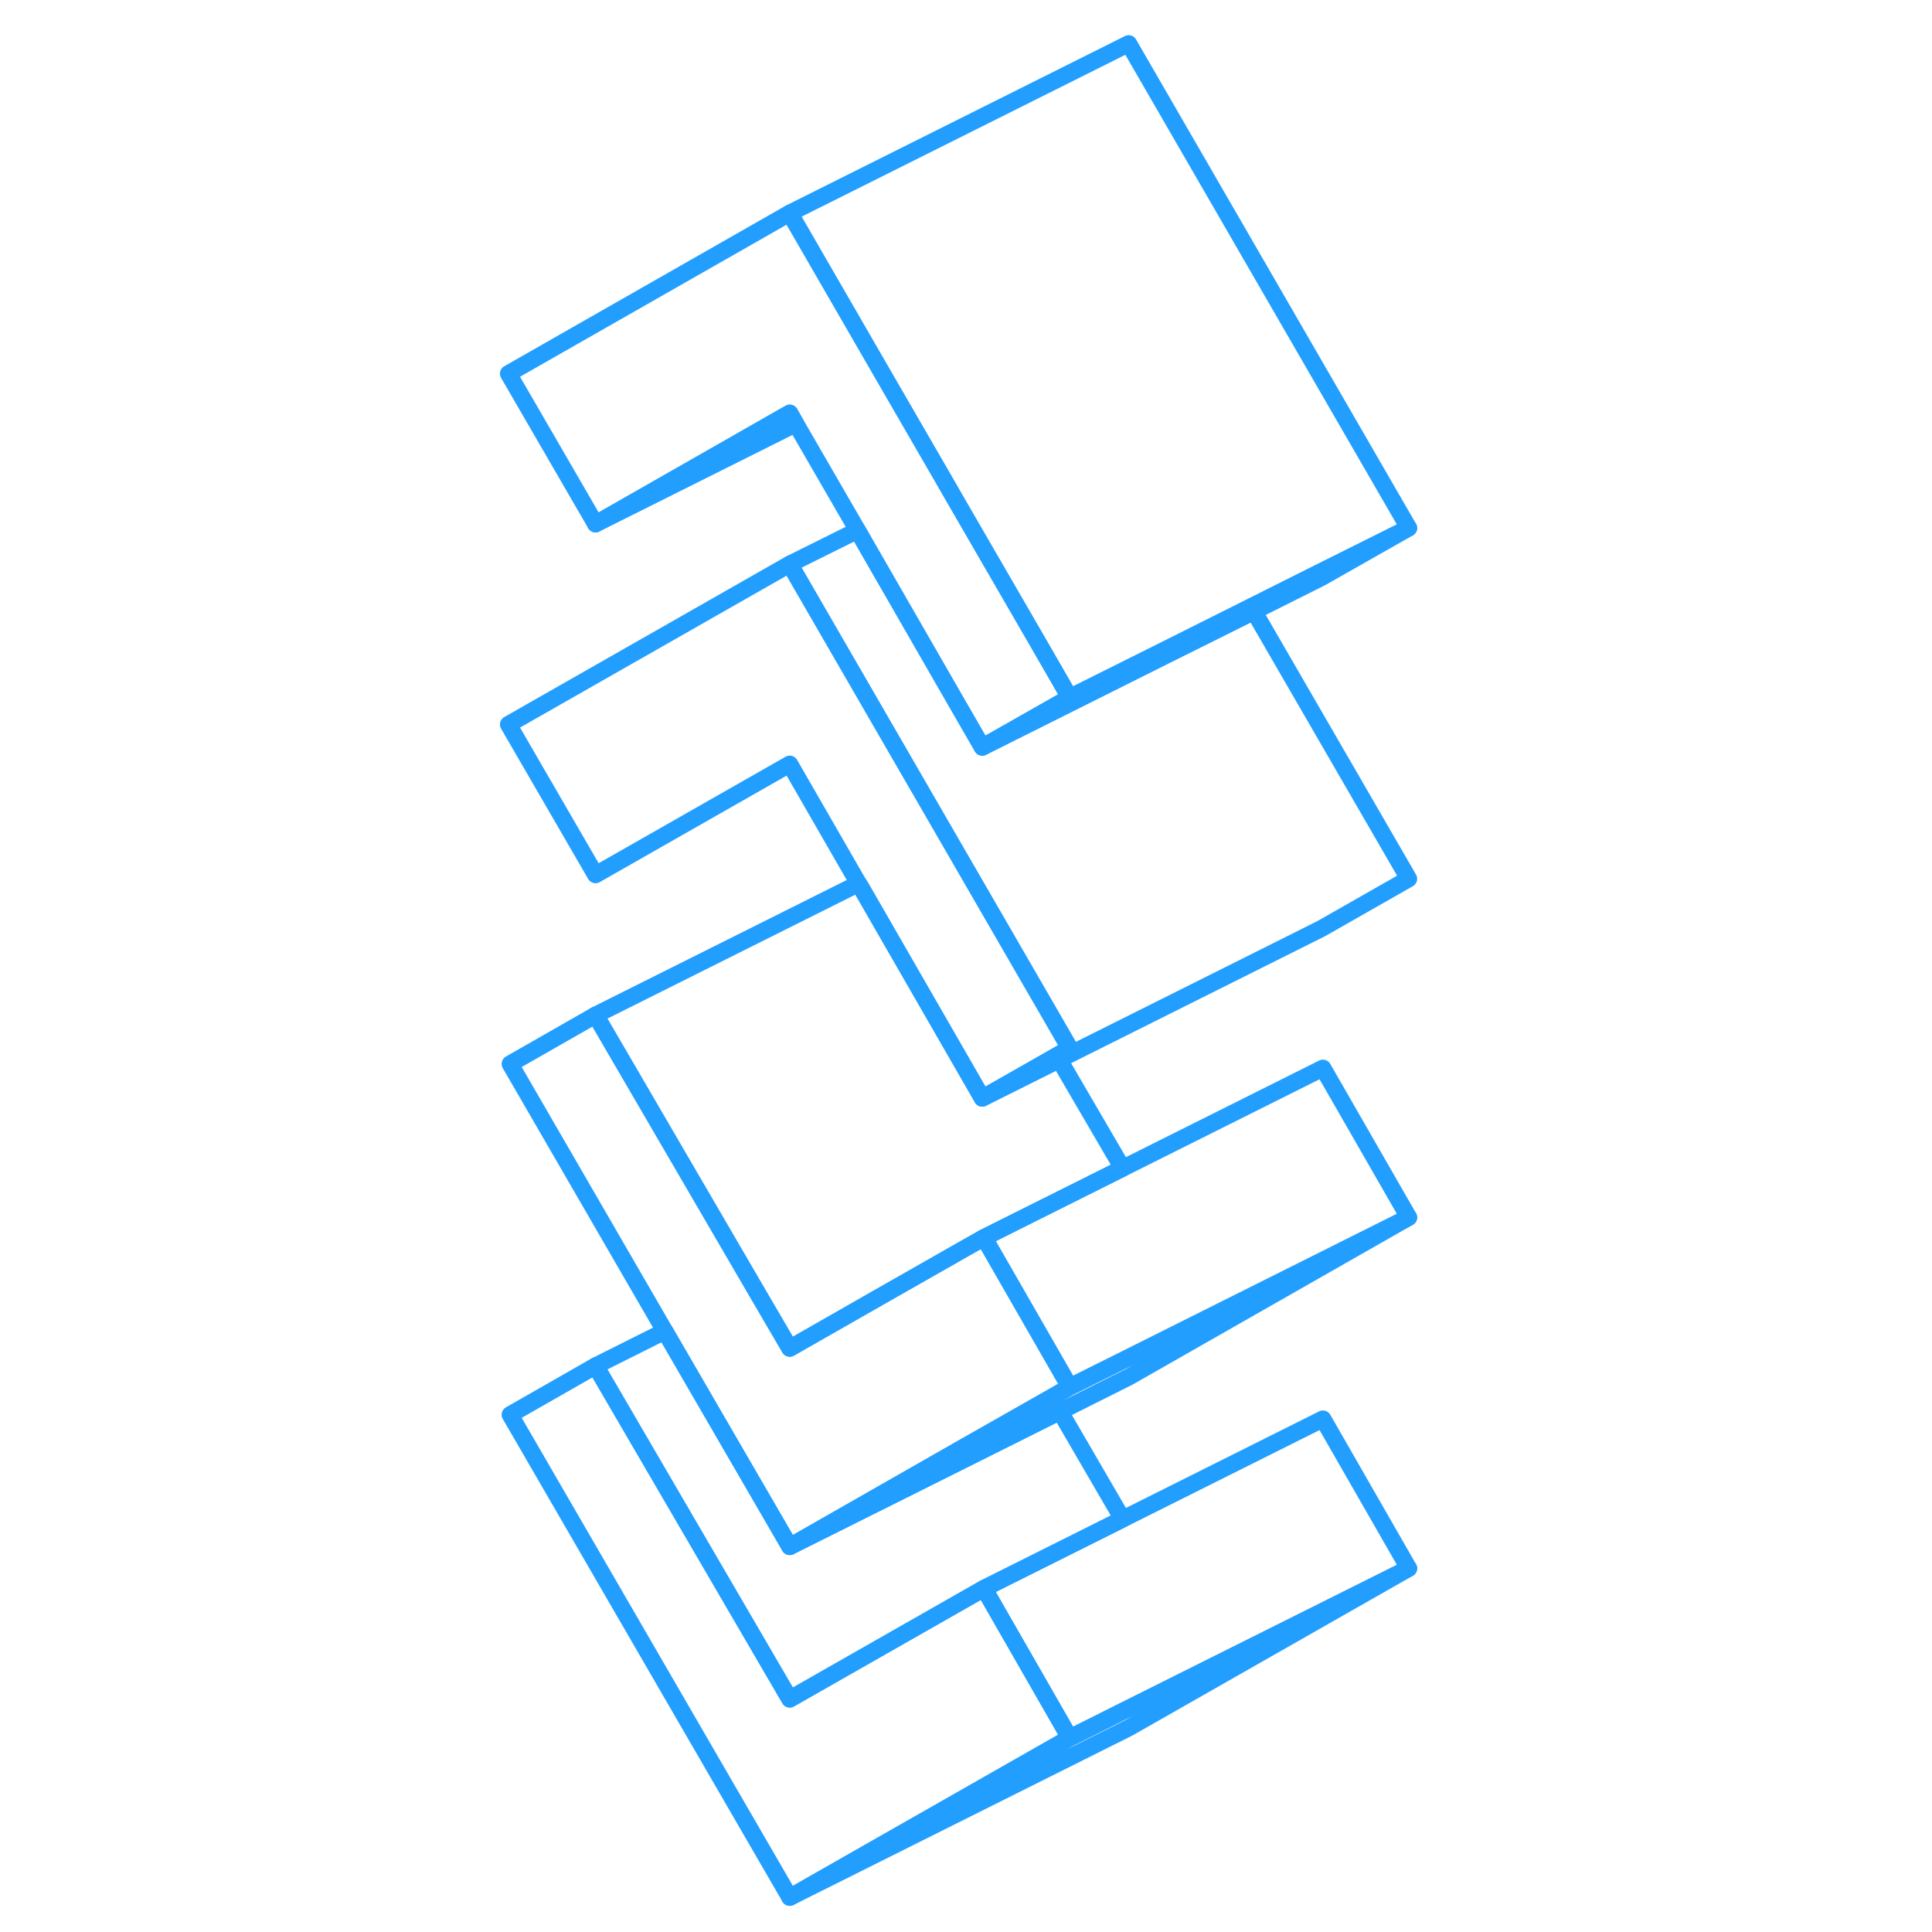 <svg width="48" height="48" viewBox="0 0 58 114" fill="none" xmlns="http://www.w3.org/2000/svg" stroke-width="1px" stroke-linecap="round" stroke-linejoin="round"><path d="M35.12 102.546L18.6 111.956L2.1 83.476L7.14 80.596L18.6 100.256L30.06 93.726L35.12 102.546Z" stroke="#229EFF" stroke-linejoin="round"/><path d="M35.12 61.856L34.37 62.286L29.96 64.796L22.81 52.376L22.66 52.136L18.6 45.086L7.14 51.616L2 42.746L18.6 33.286L35.12 61.856Z" stroke="#229EFF" stroke-linejoin="round"/><path d="M55.121 92.546L38.601 101.956L18.601 111.956L35.121 102.546L38.091 101.056L55.121 92.546Z" stroke="#229EFF" stroke-linejoin="round"/><path d="M55.121 92.546L38.091 101.056L35.121 102.546L30.061 93.726L32.98 92.266L38.24 89.636L50.06 83.726L55.121 92.546Z" stroke="#229EFF" stroke-linejoin="round"/><path d="M38.24 89.636L32.98 92.266L30.061 93.726L18.601 100.256L7.141 80.596L11.23 78.546L18.601 91.256L29.311 85.906L34.55 83.286L38.24 89.636Z" stroke="#229EFF" stroke-linejoin="round"/><path d="M55.121 71.836L38.091 80.356L35.121 81.836L30.061 73.026L32.98 71.566L38.24 68.936L50.06 63.026L55.121 71.836Z" stroke="#229EFF" stroke-linejoin="round"/><path d="M38.24 68.936L32.98 71.566L30.061 73.026L28.93 73.666L23.871 76.546L18.601 79.556L16.48 75.926L7.141 59.896L22.661 52.136L22.811 52.376L29.96 64.796L34.501 62.526L38.24 68.936Z" stroke="#229EFF" stroke-linejoin="round"/><path d="M55.121 51.856L49.96 54.796L34.501 62.526L29.96 64.796L34.371 62.286L35.121 61.856L18.601 33.286L22.601 31.296L23.081 32.136L28.19 41.016L29.96 44.086L40.69 38.716L45.99 36.076L55.121 51.856Z" stroke="#229EFF" stroke-linejoin="round"/><path d="M18.96 25.006L7.141 30.916L18.601 24.376L18.96 25.006Z" stroke="#229EFF" stroke-linejoin="round"/><path d="M55.12 31.156L49.81 33.806L45.84 35.796L40.55 38.446L35.12 41.156L33.35 38.086L28.209 29.206L27.89 28.646L24.25 22.356L18.6 12.576L38.6 2.576L55.12 31.156Z" stroke="#229EFF" stroke-linejoin="round"/><path d="M35.12 41.156L29.96 44.086L28.19 41.016L23.08 32.136L22.6 31.296L18.96 25.006L18.6 24.376L7.14 30.916L2 22.046L18.6 12.576L24.25 22.356L27.89 28.646L28.21 29.206L33.35 38.086L35.12 41.156Z" stroke="#229EFF" stroke-linejoin="round"/><path d="M55.12 31.156L49.96 34.086L45.99 36.076L40.69 38.716L29.96 44.086L35.12 41.156L40.55 38.446L45.84 35.796L49.81 33.806L55.12 31.156Z" stroke="#229EFF" stroke-linejoin="round"/><path d="M55.12 71.836L38.6 81.256L34.55 83.286L29.31 85.906L18.6 91.256L28.97 85.336L34.06 82.446L35.12 81.836L38.09 80.356L55.12 71.836Z" stroke="#229EFF" stroke-linejoin="round"/><path d="M35.12 81.836L34.06 82.446L28.97 85.336L18.6 91.256L11.229 78.546L2.1 62.776L7.14 59.896L16.48 75.926L18.6 79.556L23.87 76.546L28.929 73.666L30.06 73.026L35.12 81.836Z" stroke="#229EFF" stroke-linejoin="round"/></svg>